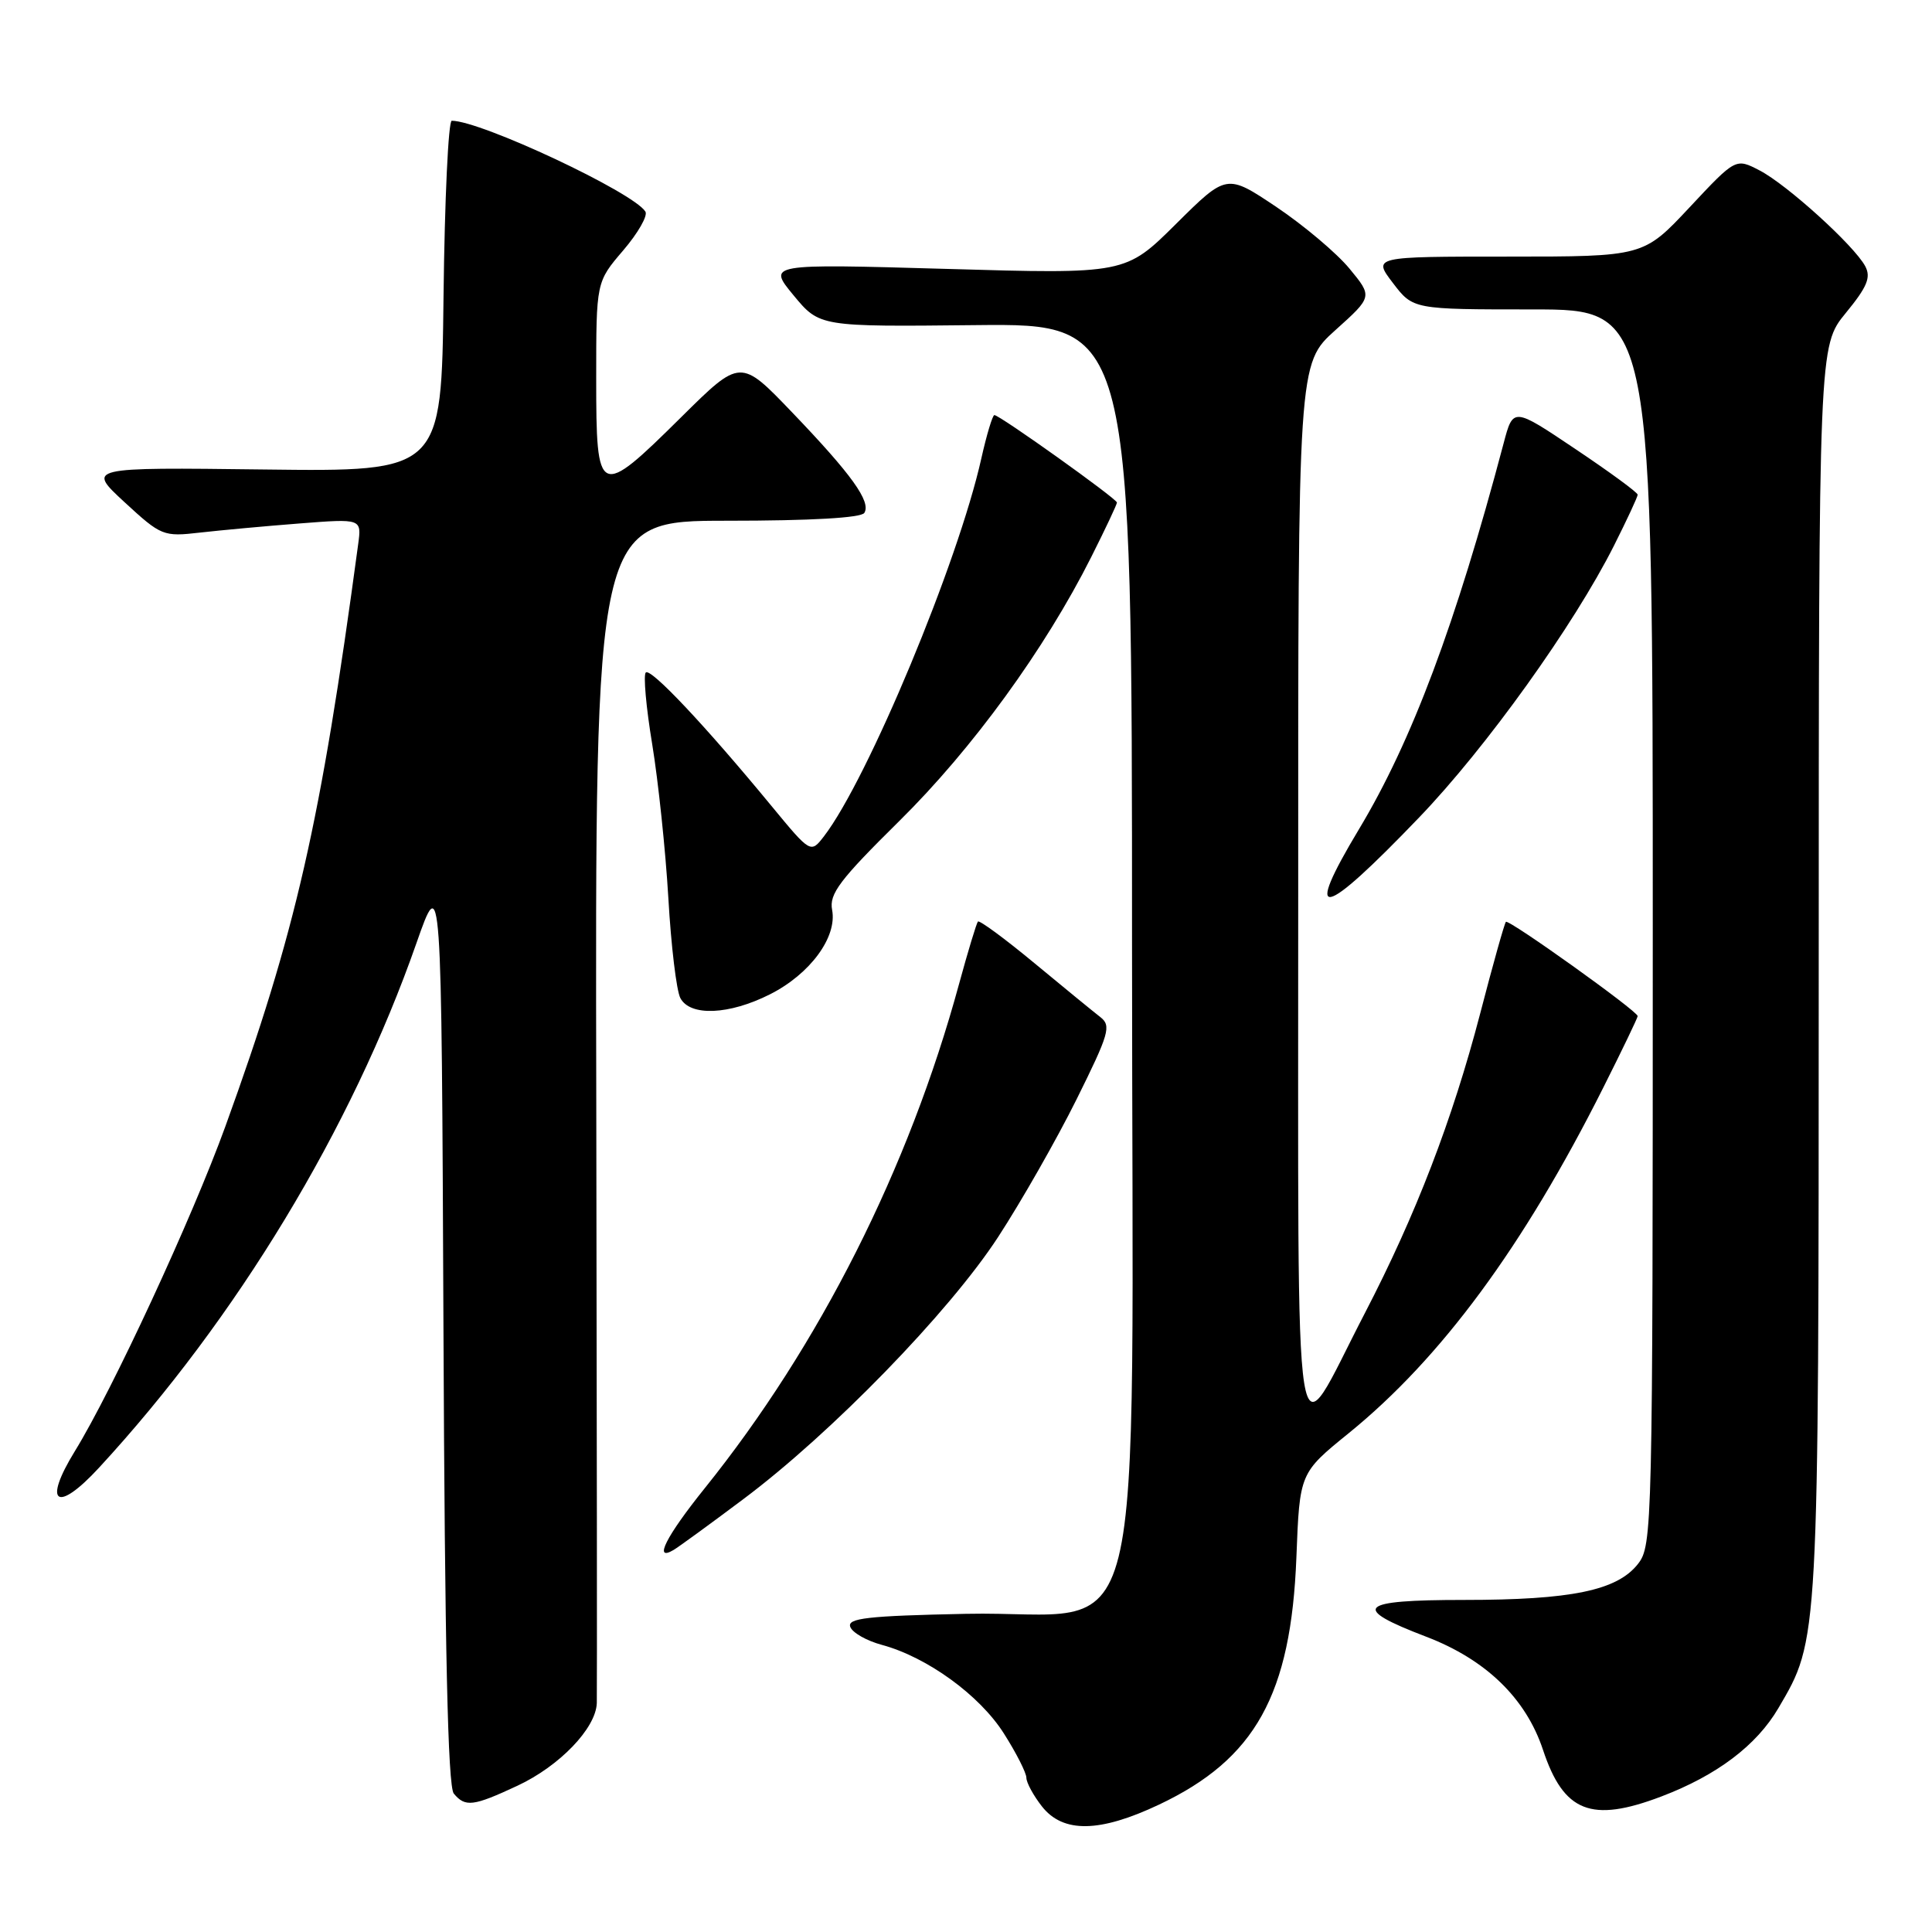 <?xml version="1.0" encoding="UTF-8" standalone="no"?>
<!DOCTYPE svg PUBLIC "-//W3C//DTD SVG 1.1//EN" "http://www.w3.org/Graphics/SVG/1.1/DTD/svg11.dtd" >
<svg xmlns="http://www.w3.org/2000/svg" xmlns:xlink="http://www.w3.org/1999/xlink" version="1.1" viewBox="0 0 256 256">
 <g >
 <path fill="currentColor"
d=" M 153.58 239.12 C 166.34 233.08 171.07 224.57 171.78 206.34 C 172.21 195.18 172.21 195.18 178.73 189.89 C 190.97 179.95 201.87 165.16 212.42 144.16 C 214.94 139.15 217.00 134.86 217.00 134.64 C 217.00 133.98 199.91 121.76 199.54 122.15 C 199.35 122.34 197.81 127.83 196.12 134.34 C 192.45 148.39 187.60 161.00 180.85 174.00 C 171.14 192.70 172.05 198.45 172.02 118.34 C 172.00 48.19 172.00 48.19 176.94 43.75 C 181.88 39.31 181.88 39.31 178.81 35.59 C 177.13 33.55 172.78 29.88 169.15 27.44 C 162.54 23.01 162.54 23.01 155.83 29.67 C 149.13 36.32 149.13 36.32 125.41 35.63 C 101.70 34.95 101.70 34.95 105.15 39.13 C 108.60 43.30 108.60 43.30 129.30 43.08 C 150.00 42.87 150.00 42.87 150.00 125.25 C 150.00 223.74 152.59 213.32 128.00 213.84 C 114.89 214.11 112.22 214.42 112.67 215.58 C 112.96 216.35 114.85 217.42 116.87 217.96 C 122.85 219.58 129.80 224.62 133.01 229.68 C 134.66 232.27 136.00 234.92 136.00 235.56 C 136.00 236.20 136.93 237.92 138.07 239.37 C 140.87 242.92 145.72 242.84 153.58 239.12 Z  M 220.12 238.05 C 227.49 235.25 232.75 231.28 235.65 226.33 C 241.02 217.16 240.98 218.06 240.99 128.67 C 241.00 45.84 241.00 45.84 244.57 41.48 C 247.42 38.01 247.94 36.75 247.15 35.27 C 245.67 32.52 236.78 24.46 233.15 22.58 C 229.99 20.94 229.99 20.94 223.88 27.47 C 217.77 34.00 217.77 34.00 199.83 34.00 C 181.90 34.00 181.90 34.00 184.57 37.50 C 187.24 41.00 187.24 41.00 203.12 41.00 C 219.00 41.00 219.00 41.00 219.00 122.87 C 219.00 202.86 218.95 204.79 217.03 207.24 C 214.27 210.75 208.20 212.00 193.97 212.00 C 179.94 212.00 178.89 213.02 188.97 216.87 C 196.88 219.89 202.19 225.03 204.46 231.88 C 207.20 240.13 210.85 241.57 220.12 238.05 Z  M 68.54 236.63 C 74.13 234.03 78.96 229.01 79.08 225.67 C 79.12 224.48 79.09 188.74 79.01 146.25 C 78.85 69.00 78.85 69.00 96.37 69.00 C 107.46 69.00 114.12 68.62 114.53 67.96 C 115.44 66.48 112.86 62.88 104.97 54.65 C 98.12 47.50 98.12 47.50 90.29 55.25 C 79.30 66.13 79.00 65.99 79.00 50.18 C 79.00 37.36 79.00 37.36 82.57 33.19 C 84.53 30.90 85.86 28.58 85.52 28.04 C 83.95 25.49 63.72 16.00 59.86 16.00 C 59.41 16.00 58.92 26.46 58.77 39.25 C 58.50 62.50 58.50 62.50 35.00 62.21 C 11.50 61.92 11.50 61.92 16.50 66.54 C 21.36 71.02 21.64 71.13 26.50 70.57 C 29.25 70.26 35.19 69.71 39.71 69.36 C 47.92 68.72 47.92 68.72 47.46 72.11 C 42.47 109.17 39.20 123.49 29.86 149.26 C 25.46 161.40 14.89 184.21 9.93 192.27 C 5.62 199.27 7.51 200.57 13.13 194.47 C 31.36 174.70 46.58 149.54 55.17 125.00 C 58.50 115.50 58.50 115.50 58.76 175.91 C 58.94 218.50 59.34 236.71 60.13 237.66 C 61.65 239.48 62.69 239.36 68.54 236.63 Z  M 98.50 198.64 C 110.19 189.89 125.77 173.86 132.25 163.92 C 135.32 159.21 140.00 151.00 142.64 145.69 C 146.97 136.96 147.28 135.92 145.80 134.77 C 144.90 134.07 140.96 130.85 137.05 127.61 C 133.14 124.37 129.78 121.90 129.58 122.11 C 129.39 122.33 128.26 126.05 127.08 130.38 C 120.43 154.81 108.59 178.28 93.38 197.20 C 88.26 203.57 86.53 206.99 89.25 205.38 C 89.94 204.97 94.10 201.94 98.50 198.64 Z  M 102.03 131.75 C 107.34 129.07 110.95 124.17 110.26 120.57 C 109.85 118.45 111.26 116.59 119.17 108.78 C 128.85 99.22 138.44 86.04 144.58 73.84 C 146.46 70.10 148.00 66.84 148.00 66.59 C 148.00 66.09 132.46 55.00 131.76 55.00 C 131.52 55.00 130.74 57.59 130.03 60.75 C 126.97 74.50 114.99 103.25 109.19 110.80 C 107.42 113.09 107.42 113.09 102.23 106.80 C 93.45 96.14 86.22 88.47 85.57 89.11 C 85.23 89.44 85.61 93.72 86.42 98.61 C 87.22 103.50 88.19 112.67 88.56 119.00 C 88.92 125.33 89.64 131.29 90.15 132.25 C 91.44 134.70 96.61 134.49 102.03 131.75 Z  M 188.03 108.33 C 196.92 99.08 208.55 82.85 213.87 72.28 C 215.59 68.86 217.00 65.83 217.00 65.55 C 217.00 65.26 213.29 62.54 208.75 59.50 C 200.50 53.96 200.50 53.96 199.24 58.73 C 192.88 82.73 187.07 98.23 180.08 109.86 C 172.59 122.33 175.05 121.86 188.03 108.33 Z "/>
</g>
</svg>